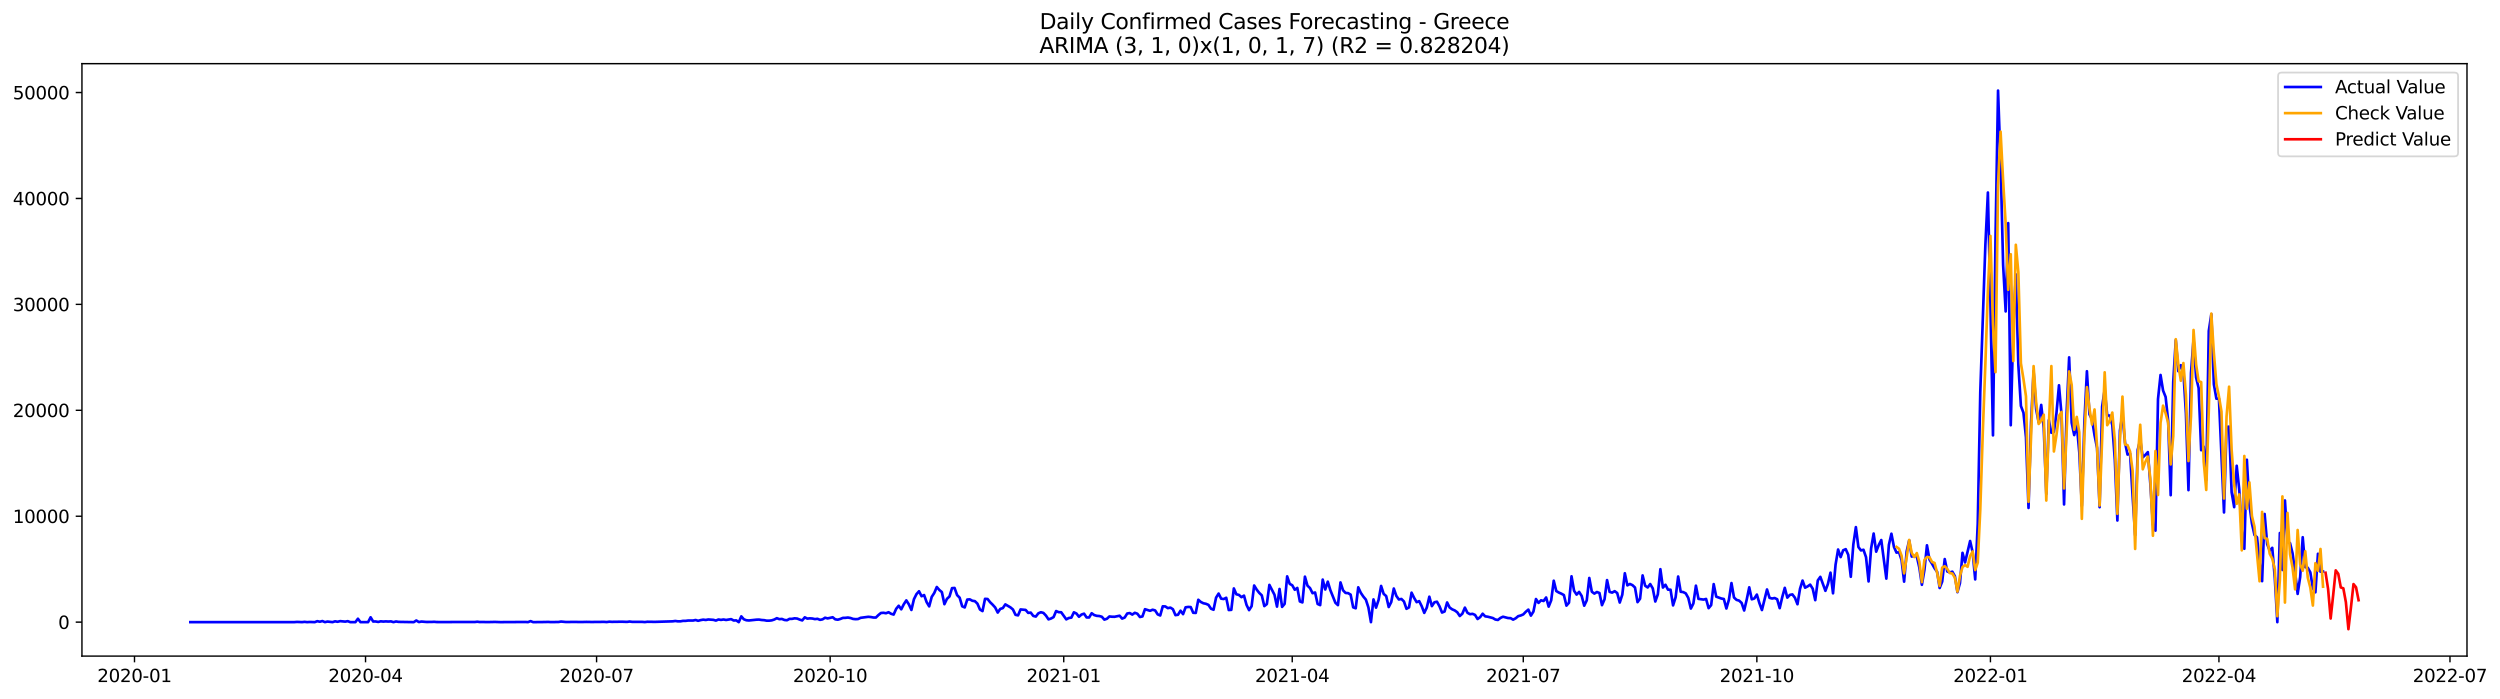 <?xml version="1.0" encoding="utf-8" standalone="no"?>
<!DOCTYPE svg PUBLIC "-//W3C//DTD SVG 1.1//EN"
  "http://www.w3.org/Graphics/SVG/1.1/DTD/svg11.dtd">
<svg xmlns:xlink="http://www.w3.org/1999/xlink" width="1403.752pt" height="392.274pt" viewBox="0 0 1403.752 392.274" xmlns="http://www.w3.org/2000/svg" version="1.1">
 <defs>
  <style type="text/css">*{stroke-linejoin: round; stroke-linecap: butt}</style>
 </defs>
 <g id="figure_1">
  <g id="patch_1">
   <path d="M 0 392.274 
L 1403.752 392.274 
L 1403.752 0 
L 0 0 
z
" style="fill: #ffffff"/>
  </g>
  <g id="axes_1">
   <g id="patch_2">
    <path d="M 46.013 368.396 
L 1385.213 368.396 
L 1385.213 35.755 
L 46.013 35.755 
z
" style="fill: #ffffff"/>
   </g>
   <g id="matplotlib.axis_1">
    <g id="xtick_1">
     <g id="line2d_1">
      <defs>
       <path id="m6b3494cfb2" d="M 0 0 
L 0 3.5 
" style="stroke: #000000; stroke-width: 0.8"/>
      </defs>
      <g>
       <use xlink:href="#m6b3494cfb2" x="75.522" y="368.396" style="stroke: #000000; stroke-width: 0.8"/>
      </g>
     </g>
     <g id="text_1">
      <!-- 2020-01 -->
      <g transform="translate(54.631 382.994)scale(0.1 -0.1)">
       <defs>
        <path id="DejaVuSans-32" d="M 1228 531 
L 3431 531 
L 3431 0 
L 469 0 
L 469 531 
Q 828 903 1448 1529 
Q 2069 2156 2228 2338 
Q 2531 2678 2651 2914 
Q 2772 3150 2772 3378 
Q 2772 3750 2511 3984 
Q 2250 4219 1831 4219 
Q 1534 4219 1204 4116 
Q 875 4013 500 3803 
L 500 4441 
Q 881 4594 1212 4672 
Q 1544 4750 1819 4750 
Q 2544 4750 2975 4387 
Q 3406 4025 3406 3419 
Q 3406 3131 3298 2873 
Q 3191 2616 2906 2266 
Q 2828 2175 2409 1742 
Q 1991 1309 1228 531 
z
" transform="scale(0.016)"/>
        <path id="DejaVuSans-30" d="M 2034 4250 
Q 1547 4250 1301 3770 
Q 1056 3291 1056 2328 
Q 1056 1369 1301 889 
Q 1547 409 2034 409 
Q 2525 409 2770 889 
Q 3016 1369 3016 2328 
Q 3016 3291 2770 3770 
Q 2525 4250 2034 4250 
z
M 2034 4750 
Q 2819 4750 3233 4129 
Q 3647 3509 3647 2328 
Q 3647 1150 3233 529 
Q 2819 -91 2034 -91 
Q 1250 -91 836 529 
Q 422 1150 422 2328 
Q 422 3509 836 4129 
Q 1250 4750 2034 4750 
z
" transform="scale(0.016)"/>
        <path id="DejaVuSans-2d" d="M 313 2009 
L 1997 2009 
L 1997 1497 
L 313 1497 
L 313 2009 
z
" transform="scale(0.016)"/>
        <path id="DejaVuSans-31" d="M 794 531 
L 1825 531 
L 1825 4091 
L 703 3866 
L 703 4441 
L 1819 4666 
L 2450 4666 
L 2450 531 
L 3481 531 
L 3481 0 
L 794 0 
L 794 531 
z
" transform="scale(0.016)"/>
       </defs>
       <use xlink:href="#DejaVuSans-32"/>
       <use xlink:href="#DejaVuSans-30" x="63.623"/>
       <use xlink:href="#DejaVuSans-32" x="127.246"/>
       <use xlink:href="#DejaVuSans-30" x="190.869"/>
       <use xlink:href="#DejaVuSans-2d" x="254.492"/>
       <use xlink:href="#DejaVuSans-30" x="290.576"/>
       <use xlink:href="#DejaVuSans-31" x="354.199"/>
      </g>
     </g>
    </g>
    <g id="xtick_2">
     <g id="line2d_2">
      <g>
       <use xlink:href="#m6b3494cfb2" x="205.251" y="368.396" style="stroke: #000000; stroke-width: 0.8"/>
      </g>
     </g>
     <g id="text_2">
      <!-- 2020-04 -->
      <g transform="translate(184.36 382.994)scale(0.1 -0.1)">
       <defs>
        <path id="DejaVuSans-34" d="M 2419 4116 
L 825 1625 
L 2419 1625 
L 2419 4116 
z
M 2253 4666 
L 3047 4666 
L 3047 1625 
L 3713 1625 
L 3713 1100 
L 3047 1100 
L 3047 0 
L 2419 0 
L 2419 1100 
L 313 1100 
L 313 1709 
L 2253 4666 
z
" transform="scale(0.016)"/>
       </defs>
       <use xlink:href="#DejaVuSans-32"/>
       <use xlink:href="#DejaVuSans-30" x="63.623"/>
       <use xlink:href="#DejaVuSans-32" x="127.246"/>
       <use xlink:href="#DejaVuSans-30" x="190.869"/>
       <use xlink:href="#DejaVuSans-2d" x="254.492"/>
       <use xlink:href="#DejaVuSans-30" x="290.576"/>
       <use xlink:href="#DejaVuSans-34" x="354.199"/>
      </g>
     </g>
    </g>
    <g id="xtick_3">
     <g id="line2d_3">
      <g>
       <use xlink:href="#m6b3494cfb2" x="334.98" y="368.396" style="stroke: #000000; stroke-width: 0.8"/>
      </g>
     </g>
     <g id="text_3">
      <!-- 2020-07 -->
      <g transform="translate(314.088 382.994)scale(0.1 -0.1)">
       <defs>
        <path id="DejaVuSans-37" d="M 525 4666 
L 3525 4666 
L 3525 4397 
L 1831 0 
L 1172 0 
L 2766 4134 
L 525 4134 
L 525 4666 
z
" transform="scale(0.016)"/>
       </defs>
       <use xlink:href="#DejaVuSans-32"/>
       <use xlink:href="#DejaVuSans-30" x="63.623"/>
       <use xlink:href="#DejaVuSans-32" x="127.246"/>
       <use xlink:href="#DejaVuSans-30" x="190.869"/>
       <use xlink:href="#DejaVuSans-2d" x="254.492"/>
       <use xlink:href="#DejaVuSans-30" x="290.576"/>
       <use xlink:href="#DejaVuSans-37" x="354.199"/>
      </g>
     </g>
    </g>
    <g id="xtick_4">
     <g id="line2d_4">
      <g>
       <use xlink:href="#m6b3494cfb2" x="466.134" y="368.396" style="stroke: #000000; stroke-width: 0.8"/>
      </g>
     </g>
     <g id="text_4">
      <!-- 2020-10 -->
      <g transform="translate(445.243 382.994)scale(0.1 -0.1)">
       <use xlink:href="#DejaVuSans-32"/>
       <use xlink:href="#DejaVuSans-30" x="63.623"/>
       <use xlink:href="#DejaVuSans-32" x="127.246"/>
       <use xlink:href="#DejaVuSans-30" x="190.869"/>
       <use xlink:href="#DejaVuSans-2d" x="254.492"/>
       <use xlink:href="#DejaVuSans-31" x="290.576"/>
       <use xlink:href="#DejaVuSans-30" x="354.199"/>
      </g>
     </g>
    </g>
    <g id="xtick_5">
     <g id="line2d_5">
      <g>
       <use xlink:href="#m6b3494cfb2" x="597.288" y="368.396" style="stroke: #000000; stroke-width: 0.8"/>
      </g>
     </g>
     <g id="text_5">
      <!-- 2021-01 -->
      <g transform="translate(576.397 382.994)scale(0.1 -0.1)">
       <use xlink:href="#DejaVuSans-32"/>
       <use xlink:href="#DejaVuSans-30" x="63.623"/>
       <use xlink:href="#DejaVuSans-32" x="127.246"/>
       <use xlink:href="#DejaVuSans-31" x="190.869"/>
       <use xlink:href="#DejaVuSans-2d" x="254.492"/>
       <use xlink:href="#DejaVuSans-30" x="290.576"/>
       <use xlink:href="#DejaVuSans-31" x="354.199"/>
      </g>
     </g>
    </g>
    <g id="xtick_6">
     <g id="line2d_6">
      <g>
       <use xlink:href="#m6b3494cfb2" x="725.592" y="368.396" style="stroke: #000000; stroke-width: 0.8"/>
      </g>
     </g>
     <g id="text_6">
      <!-- 2021-04 -->
      <g transform="translate(704.7 382.994)scale(0.1 -0.1)">
       <use xlink:href="#DejaVuSans-32"/>
       <use xlink:href="#DejaVuSans-30" x="63.623"/>
       <use xlink:href="#DejaVuSans-32" x="127.246"/>
       <use xlink:href="#DejaVuSans-31" x="190.869"/>
       <use xlink:href="#DejaVuSans-2d" x="254.492"/>
       <use xlink:href="#DejaVuSans-30" x="290.576"/>
       <use xlink:href="#DejaVuSans-34" x="354.199"/>
      </g>
     </g>
    </g>
    <g id="xtick_7">
     <g id="line2d_7">
      <g>
       <use xlink:href="#m6b3494cfb2" x="855.32" y="368.396" style="stroke: #000000; stroke-width: 0.8"/>
      </g>
     </g>
     <g id="text_7">
      <!-- 2021-07 -->
      <g transform="translate(834.429 382.994)scale(0.1 -0.1)">
       <use xlink:href="#DejaVuSans-32"/>
       <use xlink:href="#DejaVuSans-30" x="63.623"/>
       <use xlink:href="#DejaVuSans-32" x="127.246"/>
       <use xlink:href="#DejaVuSans-31" x="190.869"/>
       <use xlink:href="#DejaVuSans-2d" x="254.492"/>
       <use xlink:href="#DejaVuSans-30" x="290.576"/>
       <use xlink:href="#DejaVuSans-37" x="354.199"/>
      </g>
     </g>
    </g>
    <g id="xtick_8">
     <g id="line2d_8">
      <g>
       <use xlink:href="#m6b3494cfb2" x="986.475" y="368.396" style="stroke: #000000; stroke-width: 0.8"/>
      </g>
     </g>
     <g id="text_8">
      <!-- 2021-10 -->
      <g transform="translate(965.583 382.994)scale(0.1 -0.1)">
       <use xlink:href="#DejaVuSans-32"/>
       <use xlink:href="#DejaVuSans-30" x="63.623"/>
       <use xlink:href="#DejaVuSans-32" x="127.246"/>
       <use xlink:href="#DejaVuSans-31" x="190.869"/>
       <use xlink:href="#DejaVuSans-2d" x="254.492"/>
       <use xlink:href="#DejaVuSans-31" x="290.576"/>
       <use xlink:href="#DejaVuSans-30" x="354.199"/>
      </g>
     </g>
    </g>
    <g id="xtick_9">
     <g id="line2d_9">
      <g>
       <use xlink:href="#m6b3494cfb2" x="1117.629" y="368.396" style="stroke: #000000; stroke-width: 0.8"/>
      </g>
     </g>
     <g id="text_9">
      <!-- 2022-01 -->
      <g transform="translate(1096.738 382.994)scale(0.1 -0.1)">
       <use xlink:href="#DejaVuSans-32"/>
       <use xlink:href="#DejaVuSans-30" x="63.623"/>
       <use xlink:href="#DejaVuSans-32" x="127.246"/>
       <use xlink:href="#DejaVuSans-32" x="190.869"/>
       <use xlink:href="#DejaVuSans-2d" x="254.492"/>
       <use xlink:href="#DejaVuSans-30" x="290.576"/>
       <use xlink:href="#DejaVuSans-31" x="354.199"/>
      </g>
     </g>
    </g>
    <g id="xtick_10">
     <g id="line2d_10">
      <g>
       <use xlink:href="#m6b3494cfb2" x="1245.932" y="368.396" style="stroke: #000000; stroke-width: 0.8"/>
      </g>
     </g>
     <g id="text_10">
      <!-- 2022-04 -->
      <g transform="translate(1225.041 382.994)scale(0.1 -0.1)">
       <use xlink:href="#DejaVuSans-32"/>
       <use xlink:href="#DejaVuSans-30" x="63.623"/>
       <use xlink:href="#DejaVuSans-32" x="127.246"/>
       <use xlink:href="#DejaVuSans-32" x="190.869"/>
       <use xlink:href="#DejaVuSans-2d" x="254.492"/>
       <use xlink:href="#DejaVuSans-30" x="290.576"/>
       <use xlink:href="#DejaVuSans-34" x="354.199"/>
      </g>
     </g>
    </g>
    <g id="xtick_11">
     <g id="line2d_11">
      <g>
       <use xlink:href="#m6b3494cfb2" x="1375.661" y="368.396" style="stroke: #000000; stroke-width: 0.8"/>
      </g>
     </g>
     <g id="text_11">
      <!-- 2022-07 -->
      <g transform="translate(1354.77 382.994)scale(0.1 -0.1)">
       <use xlink:href="#DejaVuSans-32"/>
       <use xlink:href="#DejaVuSans-30" x="63.623"/>
       <use xlink:href="#DejaVuSans-32" x="127.246"/>
       <use xlink:href="#DejaVuSans-32" x="190.869"/>
       <use xlink:href="#DejaVuSans-2d" x="254.492"/>
       <use xlink:href="#DejaVuSans-30" x="290.576"/>
       <use xlink:href="#DejaVuSans-37" x="354.199"/>
      </g>
     </g>
    </g>
   </g>
   <g id="matplotlib.axis_2">
    <g id="ytick_1">
     <g id="line2d_12">
      <defs>
       <path id="mf1e42dab30" d="M 0 0 
L -3.5 0 
" style="stroke: #000000; stroke-width: 0.8"/>
      </defs>
      <g>
       <use xlink:href="#mf1e42dab30" x="46.013" y="349.331" style="stroke: #000000; stroke-width: 0.8"/>
      </g>
     </g>
     <g id="text_12">
      <!-- 0 -->
      <g transform="translate(32.65 353.13)scale(0.1 -0.1)">
       <use xlink:href="#DejaVuSans-30"/>
      </g>
     </g>
    </g>
    <g id="ytick_2">
     <g id="line2d_13">
      <g>
       <use xlink:href="#mf1e42dab30" x="46.013" y="289.856" style="stroke: #000000; stroke-width: 0.8"/>
      </g>
     </g>
     <g id="text_13">
      <!-- 10000 -->
      <g transform="translate(7.2 293.656)scale(0.1 -0.1)">
       <use xlink:href="#DejaVuSans-31"/>
       <use xlink:href="#DejaVuSans-30" x="63.623"/>
       <use xlink:href="#DejaVuSans-30" x="127.246"/>
       <use xlink:href="#DejaVuSans-30" x="190.869"/>
       <use xlink:href="#DejaVuSans-30" x="254.492"/>
      </g>
     </g>
    </g>
    <g id="ytick_3">
     <g id="line2d_14">
      <g>
       <use xlink:href="#mf1e42dab30" x="46.013" y="230.382" style="stroke: #000000; stroke-width: 0.8"/>
      </g>
     </g>
     <g id="text_14">
      <!-- 20000 -->
      <g transform="translate(7.2 234.181)scale(0.1 -0.1)">
       <use xlink:href="#DejaVuSans-32"/>
       <use xlink:href="#DejaVuSans-30" x="63.623"/>
       <use xlink:href="#DejaVuSans-30" x="127.246"/>
       <use xlink:href="#DejaVuSans-30" x="190.869"/>
       <use xlink:href="#DejaVuSans-30" x="254.492"/>
      </g>
     </g>
    </g>
    <g id="ytick_4">
     <g id="line2d_15">
      <g>
       <use xlink:href="#mf1e42dab30" x="46.013" y="170.907" style="stroke: #000000; stroke-width: 0.8"/>
      </g>
     </g>
     <g id="text_15">
      <!-- 30000 -->
      <g transform="translate(7.2 174.706)scale(0.1 -0.1)">
       <defs>
        <path id="DejaVuSans-33" d="M 2597 2516 
Q 3050 2419 3304 2112 
Q 3559 1806 3559 1356 
Q 3559 666 3084 287 
Q 2609 -91 1734 -91 
Q 1441 -91 1130 -33 
Q 819 25 488 141 
L 488 750 
Q 750 597 1062 519 
Q 1375 441 1716 441 
Q 2309 441 2620 675 
Q 2931 909 2931 1356 
Q 2931 1769 2642 2001 
Q 2353 2234 1838 2234 
L 1294 2234 
L 1294 2753 
L 1863 2753 
Q 2328 2753 2575 2939 
Q 2822 3125 2822 3475 
Q 2822 3834 2567 4026 
Q 2313 4219 1838 4219 
Q 1578 4219 1281 4162 
Q 984 4106 628 3988 
L 628 4550 
Q 988 4650 1302 4700 
Q 1616 4750 1894 4750 
Q 2613 4750 3031 4423 
Q 3450 4097 3450 3541 
Q 3450 3153 3228 2886 
Q 3006 2619 2597 2516 
z
" transform="scale(0.016)"/>
       </defs>
       <use xlink:href="#DejaVuSans-33"/>
       <use xlink:href="#DejaVuSans-30" x="63.623"/>
       <use xlink:href="#DejaVuSans-30" x="127.246"/>
       <use xlink:href="#DejaVuSans-30" x="190.869"/>
       <use xlink:href="#DejaVuSans-30" x="254.492"/>
      </g>
     </g>
    </g>
    <g id="ytick_5">
     <g id="line2d_16">
      <g>
       <use xlink:href="#mf1e42dab30" x="46.013" y="111.433" style="stroke: #000000; stroke-width: 0.8"/>
      </g>
     </g>
     <g id="text_16">
      <!-- 40000 -->
      <g transform="translate(7.2 115.232)scale(0.1 -0.1)">
       <use xlink:href="#DejaVuSans-34"/>
       <use xlink:href="#DejaVuSans-30" x="63.623"/>
       <use xlink:href="#DejaVuSans-30" x="127.246"/>
       <use xlink:href="#DejaVuSans-30" x="190.869"/>
       <use xlink:href="#DejaVuSans-30" x="254.492"/>
      </g>
     </g>
    </g>
    <g id="ytick_6">
     <g id="line2d_17">
      <g>
       <use xlink:href="#mf1e42dab30" x="46.013" y="51.958" style="stroke: #000000; stroke-width: 0.8"/>
      </g>
     </g>
     <g id="text_17">
      <!-- 50000 -->
      <g transform="translate(7.2 55.757)scale(0.1 -0.1)">
       <defs>
        <path id="DejaVuSans-35" d="M 691 4666 
L 3169 4666 
L 3169 4134 
L 1269 4134 
L 1269 2991 
Q 1406 3038 1543 3061 
Q 1681 3084 1819 3084 
Q 2600 3084 3056 2656 
Q 3513 2228 3513 1497 
Q 3513 744 3044 326 
Q 2575 -91 1722 -91 
Q 1428 -91 1123 -41 
Q 819 9 494 109 
L 494 744 
Q 775 591 1075 516 
Q 1375 441 1709 441 
Q 2250 441 2565 725 
Q 2881 1009 2881 1497 
Q 2881 1984 2565 2268 
Q 2250 2553 1709 2553 
Q 1456 2553 1204 2497 
Q 953 2441 691 2322 
L 691 4666 
z
" transform="scale(0.016)"/>
       </defs>
       <use xlink:href="#DejaVuSans-35"/>
       <use xlink:href="#DejaVuSans-30" x="63.623"/>
       <use xlink:href="#DejaVuSans-30" x="127.246"/>
       <use xlink:href="#DejaVuSans-30" x="190.869"/>
       <use xlink:href="#DejaVuSans-30" x="254.492"/>
      </g>
     </g>
    </g>
   </g>
   <g id="line2d_18">
    <path d="M 106.885 349.331 
L 165.334 349.319 
L 166.76 349.2 
L 169.611 349.325 
L 171.037 349.171 
L 172.462 349.331 
L 173.888 349.236 
L 176.739 349.331 
L 178.165 348.79 
L 179.59 349.105 
L 181.016 348.719 
L 182.442 349.331 
L 183.867 348.998 
L 186.718 349.331 
L 188.144 348.873 
L 189.569 349.123 
L 190.995 348.772 
L 193.846 349.046 
L 195.272 348.784 
L 196.697 349.331 
L 199.549 349.331 
L 200.974 347.422 
L 202.4 349.331 
L 206.677 349.331 
L 208.102 346.613 
L 209.528 348.974 
L 210.953 348.962 
L 212.379 349.212 
L 213.805 348.873 
L 215.23 349.022 
L 216.656 348.909 
L 218.081 349.01 
L 219.507 348.903 
L 220.932 349.331 
L 222.358 348.95 
L 223.784 349.182 
L 232.337 349.331 
L 233.763 348.403 
L 235.188 349.289 
L 236.614 349.004 
L 239.465 349.236 
L 242.316 349.23 
L 243.742 349.141 
L 245.168 349.272 
L 249.444 349.284 
L 253.721 349.272 
L 256.572 349.242 
L 266.551 349.272 
L 267.977 349.093 
L 269.403 349.278 
L 270.828 349.242 
L 273.679 349.307 
L 277.956 349.212 
L 280.807 349.319 
L 295.063 349.242 
L 296.489 349.331 
L 297.914 348.754 
L 299.34 349.331 
L 305.042 349.272 
L 307.894 349.212 
L 309.319 349.307 
L 313.596 349.248 
L 315.021 349.004 
L 317.873 349.272 
L 322.149 349.206 
L 326.426 349.266 
L 329.277 349.194 
L 332.129 349.248 
L 339.257 349.182 
L 340.682 349.284 
L 342.108 349.075 
L 343.533 349.171 
L 349.236 349.093 
L 352.087 349.194 
L 353.512 348.992 
L 354.938 349.171 
L 360.64 349.188 
L 362.066 349.301 
L 363.492 349.117 
L 367.768 349.182 
L 377.747 348.879 
L 379.173 348.677 
L 380.599 348.885 
L 382.024 348.885 
L 383.45 348.629 
L 384.875 348.629 
L 386.301 348.439 
L 389.152 348.433 
L 390.578 348.13 
L 392.003 348.582 
L 393.429 348.183 
L 394.855 347.933 
L 396.28 348.118 
L 397.706 347.838 
L 400.557 348.041 
L 401.983 348.457 
L 403.408 347.844 
L 404.834 348.07 
L 406.259 347.844 
L 407.685 348.118 
L 410.536 347.648 
L 411.962 348.409 
L 413.387 348.332 
L 414.813 349.331 
L 416.238 346.096 
L 417.664 347.731 
L 419.09 348.278 
L 420.515 348.397 
L 424.792 347.945 
L 426.218 347.898 
L 427.643 348.13 
L 429.069 348.225 
L 430.494 348.51 
L 431.92 348.504 
L 433.346 348.326 
L 434.771 347.856 
L 436.197 347.119 
L 437.622 347.654 
L 439.048 347.535 
L 440.473 348.118 
L 441.899 348.261 
L 443.325 347.487 
L 444.75 347.481 
L 446.176 347.196 
L 447.601 347.321 
L 449.027 347.904 
L 450.453 348.356 
L 451.878 346.637 
L 453.304 347.351 
L 454.729 347.202 
L 456.155 347.303 
L 457.581 347.63 
L 459.006 347.458 
L 460.432 348.046 
L 461.857 347.767 
L 463.283 346.857 
L 464.709 347.238 
L 467.56 346.595 
L 468.985 347.743 
L 470.411 347.969 
L 471.836 347.547 
L 473.262 346.958 
L 474.688 346.916 
L 476.113 346.75 
L 477.539 347.006 
L 478.964 347.511 
L 480.39 347.666 
L 481.816 347.583 
L 483.241 346.905 
L 487.518 346.34 
L 488.944 346.464 
L 490.369 346.726 
L 491.795 346.762 
L 493.22 345.364 
L 494.646 344.187 
L 496.072 344.085 
L 497.497 344.329 
L 498.923 343.77 
L 500.348 344.633 
L 501.774 345.085 
L 503.199 341.861 
L 504.625 340.13 
L 506.051 342.129 
L 507.476 339.304 
L 508.902 337.109 
L 510.327 339.351 
L 511.753 342.486 
L 513.179 336.449 
L 514.604 333.594 
L 516.03 331.994 
L 517.455 334.778 
L 518.881 334.135 
L 520.307 338.096 
L 521.732 340.475 
L 523.158 335.158 
L 524.583 332.97 
L 526.009 329.609 
L 527.435 331.263 
L 528.86 332.47 
L 530.286 339.25 
L 531.711 336.259 
L 533.137 334.926 
L 534.562 330.246 
L 535.988 330.139 
L 537.414 334.159 
L 538.839 335.598 
L 540.265 340.422 
L 541.69 341.082 
L 543.116 336.657 
L 544.542 336.538 
L 545.967 337.329 
L 547.393 337.549 
L 548.818 338.941 
L 550.244 342.236 
L 551.67 343.122 
L 553.095 336.253 
L 554.521 336.336 
L 555.946 338.138 
L 557.372 339.53 
L 558.798 341.106 
L 560.223 343.961 
L 561.649 341.897 
L 563.074 341.457 
L 564.5 339.369 
L 567.351 341.034 
L 568.777 342.23 
L 570.202 345.215 
L 571.628 345.531 
L 573.053 342.2 
L 575.905 342.474 
L 577.33 344.133 
L 578.756 343.972 
L 580.181 345.84 
L 581.607 346.209 
L 583.033 344.377 
L 584.458 343.77 
L 585.884 344.157 
L 587.309 345.662 
L 588.735 347.773 
L 590.161 347.297 
L 591.586 346.506 
L 593.012 343.116 
L 594.437 343.729 
L 595.863 343.788 
L 598.714 347.773 
L 600.14 347.012 
L 601.565 346.792 
L 602.991 343.818 
L 604.416 344.49 
L 605.842 346.298 
L 607.268 345.067 
L 608.693 344.579 
L 610.119 346.684 
L 611.544 346.708 
L 612.97 344.329 
L 614.396 345.358 
L 615.821 345.792 
L 617.247 345.899 
L 618.672 346.298 
L 620.098 347.922 
L 621.524 347.44 
L 622.949 346.137 
L 624.375 346.292 
L 625.8 346.322 
L 628.651 345.733 
L 630.077 347.345 
L 631.503 346.762 
L 632.928 344.49 
L 634.354 344.234 
L 635.779 345.091 
L 637.205 344.085 
L 638.631 344.603 
L 640.056 346.453 
L 641.482 346.131 
L 642.907 342.069 
L 645.759 342.973 
L 647.184 342.361 
L 648.61 342.753 
L 650.035 344.972 
L 651.461 345.59 
L 652.887 340.457 
L 654.312 340.517 
L 655.738 341.463 
L 657.163 341.171 
L 658.589 342.063 
L 660.014 345.394 
L 661.44 345.192 
L 662.866 342.902 
L 664.291 344.847 
L 665.717 341.005 
L 667.142 340.796 
L 668.568 340.862 
L 669.994 344.074 
L 671.419 344.157 
L 672.845 336.776 
L 674.27 338.013 
L 675.696 338.727 
L 677.122 339.03 
L 678.547 339.637 
L 679.973 341.784 
L 681.398 342.373 
L 682.824 335.581 
L 684.25 333.291 
L 685.675 336.146 
L 687.101 336.36 
L 688.526 335.646 
L 689.952 342.539 
L 691.377 342.426 
L 692.803 330.412 
L 694.229 333.695 
L 695.654 334.046 
L 697.08 335.313 
L 698.505 334.445 
L 699.931 339.661 
L 701.357 342.587 
L 702.782 340.362 
L 704.208 328.765 
L 705.633 331.072 
L 707.059 332.904 
L 708.485 334.272 
L 709.91 340.327 
L 711.336 339.191 
L 712.761 328.414 
L 715.612 333.945 
L 717.038 340.612 
L 718.464 330.704 
L 719.889 340.761 
L 721.315 339.078 
L 722.74 323.626 
L 724.166 327.849 
L 725.592 328.616 
L 727.017 331.144 
L 728.443 330.127 
L 729.868 337.704 
L 731.294 338.251 
L 732.72 323.799 
L 734.145 328.842 
L 735.571 330.21 
L 736.996 333.071 
L 738.422 332.684 
L 739.848 339.119 
L 741.273 339.779 
L 742.699 325.44 
L 744.124 331.007 
L 745.55 326.6 
L 746.975 331.328 
L 749.827 338.453 
L 751.252 339.779 
L 752.678 327.028 
L 754.103 331.429 
L 755.529 332.94 
L 756.955 333.041 
L 758.38 333.891 
L 759.806 341.011 
L 761.231 341.558 
L 762.657 329.782 
L 764.083 332.857 
L 765.508 334.968 
L 766.934 336.693 
L 768.359 341.07 
L 769.785 349.331 
L 771.211 336.568 
L 772.636 341.195 
L 774.062 336.895 
L 775.487 329.003 
L 776.913 333.445 
L 778.338 334.694 
L 779.764 340.844 
L 781.19 338.031 
L 782.615 330.466 
L 784.041 334.593 
L 785.466 336.609 
L 786.892 336.318 
L 788.318 337.734 
L 789.743 341.843 
L 791.169 341.034 
L 792.594 332.791 
L 794.02 335.7 
L 795.446 338.114 
L 796.871 337.543 
L 798.297 340.392 
L 799.722 344.127 
L 801.148 341.141 
L 802.574 335.045 
L 803.999 340.344 
L 805.425 338.174 
L 806.85 337.864 
L 808.276 340.428 
L 809.701 343.943 
L 811.127 343.354 
L 812.553 338.287 
L 813.978 341.13 
L 815.404 342.141 
L 816.829 342.753 
L 818.255 343.788 
L 819.681 345.888 
L 821.106 344.585 
L 822.532 341.195 
L 823.957 344.062 
L 825.383 344.871 
L 826.809 344.668 
L 828.234 345.275 
L 829.66 347.565 
L 831.085 346.548 
L 832.511 344.609 
L 833.937 346.084 
L 835.362 346.286 
L 838.213 347.018 
L 839.639 347.862 
L 841.064 348.106 
L 842.49 346.982 
L 843.916 346.286 
L 846.767 347.035 
L 848.192 347.101 
L 849.618 347.933 
L 851.044 347.184 
L 852.469 345.983 
L 853.895 345.602 
L 855.32 344.995 
L 856.746 343.503 
L 858.172 342.301 
L 859.597 345.662 
L 861.023 343.39 
L 862.448 336.36 
L 863.874 338.531 
L 865.3 337.073 
L 866.725 337.454 
L 868.151 335.491 
L 869.576 340.624 
L 871.002 337.061 
L 872.427 326.071 
L 873.853 331.875 
L 875.279 332.714 
L 876.704 333.344 
L 878.13 334.141 
L 879.555 340.065 
L 880.981 338.423 
L 882.407 323.596 
L 883.832 331.679 
L 885.258 333.862 
L 886.683 332.369 
L 888.109 334.629 
L 889.535 340.095 
L 890.96 337.103 
L 892.386 324.53 
L 893.811 332.262 
L 895.237 333.309 
L 896.663 332.422 
L 898.088 332.964 
L 899.514 339.797 
L 900.939 336.52 
L 902.365 325.726 
L 903.79 332.351 
L 905.216 332.756 
L 906.642 331.941 
L 908.067 332.999 
L 909.493 338.328 
L 910.918 333.909 
L 912.344 321.89 
L 913.77 328.682 
L 915.195 327.902 
L 916.621 328.557 
L 918.046 329.883 
L 919.472 338.102 
L 920.898 336.175 
L 922.323 323.091 
L 923.749 328.89 
L 925.174 329.865 
L 926.6 327.944 
L 928.026 330.394 
L 929.451 337.751 
L 930.877 333.713 
L 932.302 319.594 
L 933.728 329.913 
L 935.153 328.348 
L 936.579 331.09 
L 938.005 331.12 
L 939.43 339.928 
L 940.856 335.396 
L 942.281 323.721 
L 943.707 332.274 
L 945.133 332.464 
L 946.558 333.184 
L 947.984 335.747 
L 949.409 341.695 
L 950.835 338.834 
L 952.261 328.86 
L 953.686 336.259 
L 956.537 336.669 
L 957.963 336.306 
L 959.389 341.486 
L 960.814 339.768 
L 962.24 327.98 
L 963.665 335.022 
L 966.516 336.062 
L 967.942 336.342 
L 969.368 341.683 
L 970.793 336.699 
L 972.219 327.397 
L 973.644 335.503 
L 975.07 336.835 
L 976.496 337.24 
L 977.921 338.542 
L 979.347 342.789 
L 980.772 336.711 
L 982.198 329.782 
L 983.624 336.502 
L 985.049 336.056 
L 986.475 333.862 
L 987.9 338.638 
L 989.326 342.539 
L 992.177 330.989 
L 993.603 335.688 
L 995.028 336.074 
L 996.454 335.789 
L 997.879 336.473 
L 999.305 341.48 
L 1000.731 335.307 
L 1002.156 330.079 
L 1003.582 335.581 
L 1005.007 334.034 
L 1006.433 333.761 
L 1007.859 335.646 
L 1009.284 339.286 
L 1010.71 330.614 
L 1012.135 325.981 
L 1013.561 329.99 
L 1014.987 329.252 
L 1016.412 328.271 
L 1017.838 330.567 
L 1019.263 336.99 
L 1020.689 325.916 
L 1022.115 323.9 
L 1024.966 331.744 
L 1026.391 327.855 
L 1027.817 321.556 
L 1029.242 333.142 
L 1030.668 317.066 
L 1032.094 308.555 
L 1033.519 312.808 
L 1034.945 308.984 
L 1036.37 308.359 
L 1037.796 311.529 
L 1039.222 323.858 
L 1040.647 305.706 
L 1042.073 295.988 
L 1043.498 307.17 
L 1044.924 309.061 
L 1046.35 308.698 
L 1047.775 312.861 
L 1049.201 326.481 
L 1050.626 307.996 
L 1052.052 299.587 
L 1053.478 309.763 
L 1054.903 306.057 
L 1056.329 303.232 
L 1059.18 324.899 
L 1060.605 305.992 
L 1062.031 299.682 
L 1063.457 307.068 
L 1064.882 310.31 
L 1066.308 310.066 
L 1067.733 314.485 
L 1069.159 326.594 
L 1070.585 309.62 
L 1072.01 303.417 
L 1073.436 312.504 
L 1074.861 312.124 
L 1076.287 312.451 
L 1077.713 318.743 
L 1079.138 328.36 
L 1080.564 320.028 
L 1081.989 306.188 
L 1083.415 314.247 
L 1084.841 316.543 
L 1086.266 319.076 
L 1087.692 321.075 
L 1089.117 330.151 
L 1090.543 326.558 
L 1091.968 313.926 
L 1093.394 320.867 
L 1094.82 321.402 
L 1096.245 321.015 
L 1097.671 323.537 
L 1099.096 332.494 
L 1100.522 327.391 
L 1101.948 310.423 
L 1103.373 315.817 
L 1106.224 303.774 
L 1107.65 310.137 
L 1109.076 325.327 
L 1110.501 294.115 
L 1111.927 220.081 
L 1114.778 137.72 
L 1116.204 108.102 
L 1117.629 170.854 
L 1119.055 244.459 
L 1120.48 133.759 
L 1121.906 50.876 
L 1123.331 91.294 
L 1124.757 148.836 
L 1126.183 174.868 
L 1127.608 125.29 
L 1129.034 238.756 
L 1130.459 184.194 
L 1131.885 154.058 
L 1133.311 205.135 
L 1134.736 227.949 
L 1136.162 231.738 
L 1137.587 245.566 
L 1139.013 285.2 
L 1140.439 237.317 
L 1141.864 208.43 
L 1143.29 229.787 
L 1144.715 237.12 
L 1146.141 227.366 
L 1147.567 240.296 
L 1148.992 277.319 
L 1150.418 235.895 
L 1151.843 242.996 
L 1153.269 242.515 
L 1154.694 232.095 
L 1156.12 216.34 
L 1157.546 232.856 
L 1158.971 283.243 
L 1160.397 231.982 
L 1161.822 200.668 
L 1163.248 237.37 
L 1164.674 244.287 
L 1166.099 238.47 
L 1167.525 254.035 
L 1168.95 284.028 
L 1170.376 237.239 
L 1171.802 208.454 
L 1173.227 232.666 
L 1174.653 235.413 
L 1176.078 244.388 
L 1177.504 251.543 
L 1178.93 284.783 
L 1180.355 228.241 
L 1181.781 218.737 
L 1183.206 233.302 
L 1184.632 233.35 
L 1186.057 238.685 
L 1187.483 258.305 
L 1188.909 292.259 
L 1190.334 241.753 
L 1191.76 232.755 
L 1193.185 248.45 
L 1194.611 255.248 
L 1196.037 254.719 
L 1197.462 278.657 
L 1198.888 300.479 
L 1200.313 252.608 
L 1201.739 246.987 
L 1203.165 256.806 
L 1204.59 255.462 
L 1206.016 253.874 
L 1207.441 272.032 
L 1208.867 294.537 
L 1210.293 297.951 
L 1211.718 224.095 
L 1213.144 210.547 
L 1214.569 219.302 
L 1215.995 222.888 
L 1217.42 236.317 
L 1218.846 278.045 
L 1220.272 214.431 
L 1221.697 191.01 
L 1223.123 208.412 
L 1224.548 205.069 
L 1225.974 208.846 
L 1227.4 232.136 
L 1228.825 275.214 
L 1230.251 209.399 
L 1231.676 190.48 
L 1233.102 211.933 
L 1234.528 217.851 
L 1235.953 252.78 
L 1237.379 250.853 
L 1238.804 269.463 
L 1240.23 185.841 
L 1241.656 176.426 
L 1243.081 215.805 
L 1244.507 223.863 
L 1245.932 223.828 
L 1248.783 287.733 
L 1250.209 239.755 
L 1251.635 239.565 
L 1253.06 276.385 
L 1254.486 284.754 
L 1255.911 261.529 
L 1257.337 274.881 
L 1258.763 297.975 
L 1260.188 308.139 
L 1261.614 258.151 
L 1263.039 283.546 
L 1264.465 293.972 
L 1265.891 300.425 
L 1267.316 301.65 
L 1268.742 315.591 
L 1270.167 326.326 
L 1271.593 288.602 
L 1273.019 305.528 
L 1274.444 309.156 
L 1275.87 307.616 
L 1277.295 324.5 
L 1278.721 349.331 
L 1280.146 299.295 
L 1281.572 320.04 
L 1282.998 281.013 
L 1284.423 304.249 
L 1285.849 304.945 
L 1287.274 310.69 
L 1288.7 321.372 
L 1290.126 333.481 
L 1291.551 323.983 
L 1292.977 301.662 
L 1294.402 318.458 
L 1295.828 318.821 
L 1297.254 321.39 
L 1298.679 330.329 
L 1300.105 332.565 
L 1301.53 310.952 
L 1302.956 321.015 
L 1304.382 320.89 
L 1304.382 320.89 
" clip-path="url(#p9d7c78a050)" style="fill: none; stroke: #0000ff; stroke-width: 1.5; stroke-linecap: square"/>
   </g>
   <g id="line2d_19">
    <path d="M 1064.882 307.103 
L 1066.308 308.146 
L 1067.733 312.035 
L 1069.159 321.946 
L 1070.585 313.039 
L 1072.01 303.165 
L 1073.436 310.425 
L 1074.861 312.777 
L 1076.287 310.565 
L 1077.713 315.427 
L 1079.138 326.832 
L 1080.564 314.361 
L 1081.989 312.78 
L 1083.415 312.921 
L 1084.841 315.543 
L 1086.266 316.117 
L 1087.692 321.663 
L 1089.117 328.976 
L 1090.543 318.721 
L 1091.968 317.953 
L 1093.394 319.451 
L 1094.82 321.761 
L 1096.245 322.041 
L 1097.671 324.383 
L 1099.096 332.199 
L 1100.522 323.346 
L 1101.948 318.411 
L 1103.373 317.26 
L 1104.799 318.259 
L 1106.224 312.227 
L 1107.65 309.628 
L 1109.076 320.08 
L 1110.501 315.949 
L 1111.927 286.137 
L 1113.352 242.227 
L 1114.778 204.549 
L 1116.204 163.283 
L 1117.629 132.478 
L 1119.055 182.049 
L 1120.48 208.956 
L 1121.906 103.816 
L 1123.331 73.926 
L 1124.757 101.398 
L 1126.183 125.651 
L 1127.608 162.714 
L 1129.034 142.765 
L 1130.459 202.741 
L 1131.885 137.457 
L 1133.311 152.971 
L 1134.736 203.979 
L 1136.162 212.719 
L 1137.587 222.518 
L 1139.013 281.757 
L 1140.439 245.361 
L 1141.864 205.585 
L 1143.29 225.8 
L 1144.715 238.033 
L 1146.141 236.186 
L 1147.567 232.853 
L 1148.992 281.048 
L 1150.418 239.219 
L 1151.843 205.558 
L 1153.269 253.495 
L 1154.694 244.361 
L 1156.12 233.483 
L 1157.546 231.323 
L 1158.971 274.233 
L 1160.397 243.108 
L 1161.822 208.566 
L 1163.248 216.106 
L 1164.674 241.282 
L 1166.099 234.099 
L 1167.525 242.754 
L 1168.95 291.324 
L 1170.376 245.211 
L 1171.802 217.39 
L 1173.227 229.223 
L 1174.653 238.342 
L 1176.078 229.914 
L 1177.504 250.752 
L 1178.93 283.862 
L 1181.781 209.06 
L 1183.206 238.742 
L 1184.632 236.368 
L 1186.057 231.66 
L 1187.483 247.245 
L 1188.909 288.502 
L 1190.334 247.431 
L 1191.76 222.698 
L 1193.185 249.557 
L 1194.611 249.961 
L 1196.037 253.519 
L 1197.462 264.35 
L 1198.888 308.221 
L 1200.313 257.441 
L 1201.739 238.511 
L 1203.165 263.507 
L 1204.59 259.446 
L 1206.016 256.397 
L 1207.441 269.037 
L 1208.867 300.819 
L 1210.293 253.271 
L 1211.718 277.922 
L 1213.144 237.445 
L 1214.569 227.775 
L 1215.995 232.094 
L 1217.42 237.412 
L 1218.846 260.778 
L 1220.272 244.963 
L 1221.697 190.468 
L 1223.123 204.606 
L 1224.548 213.798 
L 1225.974 203.858 
L 1227.4 221.842 
L 1228.825 258.882 
L 1230.251 233.662 
L 1231.676 185.29 
L 1233.102 204.589 
L 1234.528 214.068 
L 1235.953 214.54 
L 1237.379 259.171 
L 1238.804 275.094 
L 1240.23 230.713 
L 1241.656 176.09 
L 1243.081 198.034 
L 1244.507 215.658 
L 1245.932 222.616 
L 1247.358 231.079 
L 1248.783 279.9 
L 1250.209 233.89 
L 1251.635 217.128 
L 1253.06 252.548 
L 1254.486 272.003 
L 1255.911 282.894 
L 1257.337 277.629 
L 1258.763 309.024 
L 1260.188 256.037 
L 1261.614 285.666 
L 1263.039 270.866 
L 1264.465 289.773 
L 1265.891 295.758 
L 1268.742 326.396 
L 1270.167 287.428 
L 1271.593 302.18 
L 1273.019 302.512 
L 1274.444 310.939 
L 1275.87 313.645 
L 1277.295 319.588 
L 1278.721 345.997 
L 1280.146 325.577 
L 1281.572 278.741 
L 1282.998 338.34 
L 1284.423 288.015 
L 1285.849 311.164 
L 1287.274 318.735 
L 1288.7 330.908 
L 1290.126 297.603 
L 1291.551 316.903 
L 1292.977 320.463 
L 1294.402 309.544 
L 1295.828 324.378 
L 1297.254 329.973 
L 1298.679 340.009 
L 1300.105 316.23 
L 1301.53 320.477 
L 1302.956 308.251 
L 1304.382 329.418 
L 1304.382 329.418 
" clip-path="url(#p9d7c78a050)" style="fill: none; stroke: #ffa500; stroke-width: 1.5; stroke-linecap: square"/>
   </g>
   <g id="line2d_20">
    <path d="M 1305.807 321.608 
L 1307.233 330.774 
L 1308.658 347.292 
L 1310.084 334.133 
L 1311.509 320.267 
L 1312.935 322.198 
L 1314.361 329.848 
L 1315.786 330.352 
L 1317.212 338.127 
L 1318.637 353.276 
L 1320.063 341.047 
L 1321.489 327.969 
L 1322.914 329.763 
L 1324.34 337.01 
" clip-path="url(#p9d7c78a050)" style="fill: none; stroke: #ff0000; stroke-width: 1.5; stroke-linecap: square"/>
   </g>
   <g id="patch_3">
    <path d="M 46.013 368.396 
L 46.013 35.755 
" style="fill: none; stroke: #000000; stroke-width: 0.8; stroke-linejoin: miter; stroke-linecap: square"/>
   </g>
   <g id="patch_4">
    <path d="M 1385.213 368.396 
L 1385.213 35.755 
" style="fill: none; stroke: #000000; stroke-width: 0.8; stroke-linejoin: miter; stroke-linecap: square"/>
   </g>
   <g id="patch_5">
    <path d="M 46.013 368.396 
L 1385.213 368.396 
" style="fill: none; stroke: #000000; stroke-width: 0.8; stroke-linejoin: miter; stroke-linecap: square"/>
   </g>
   <g id="patch_6">
    <path d="M 46.013 35.755 
L 1385.213 35.755 
" style="fill: none; stroke: #000000; stroke-width: 0.8; stroke-linejoin: miter; stroke-linecap: square"/>
   </g>
   <g id="text_18">
    <!-- Daily Confirmed Cases Forecasting - Greece -->
    <g transform="translate(583.757 16.318)scale(0.12 -0.12)">
     <defs>
      <path id="DejaVuSans-44" d="M 1259 4147 
L 1259 519 
L 2022 519 
Q 2988 519 3436 956 
Q 3884 1394 3884 2338 
Q 3884 3275 3436 3711 
Q 2988 4147 2022 4147 
L 1259 4147 
z
M 628 4666 
L 1925 4666 
Q 3281 4666 3915 4102 
Q 4550 3538 4550 2338 
Q 4550 1131 3912 565 
Q 3275 0 1925 0 
L 628 0 
L 628 4666 
z
" transform="scale(0.016)"/>
      <path id="DejaVuSans-61" d="M 2194 1759 
Q 1497 1759 1228 1600 
Q 959 1441 959 1056 
Q 959 750 1161 570 
Q 1363 391 1709 391 
Q 2188 391 2477 730 
Q 2766 1069 2766 1631 
L 2766 1759 
L 2194 1759 
z
M 3341 1997 
L 3341 0 
L 2766 0 
L 2766 531 
Q 2569 213 2275 61 
Q 1981 -91 1556 -91 
Q 1019 -91 701 211 
Q 384 513 384 1019 
Q 384 1609 779 1909 
Q 1175 2209 1959 2209 
L 2766 2209 
L 2766 2266 
Q 2766 2663 2505 2880 
Q 2244 3097 1772 3097 
Q 1472 3097 1187 3025 
Q 903 2953 641 2809 
L 641 3341 
Q 956 3463 1253 3523 
Q 1550 3584 1831 3584 
Q 2591 3584 2966 3190 
Q 3341 2797 3341 1997 
z
" transform="scale(0.016)"/>
      <path id="DejaVuSans-69" d="M 603 3500 
L 1178 3500 
L 1178 0 
L 603 0 
L 603 3500 
z
M 603 4863 
L 1178 4863 
L 1178 4134 
L 603 4134 
L 603 4863 
z
" transform="scale(0.016)"/>
      <path id="DejaVuSans-6c" d="M 603 4863 
L 1178 4863 
L 1178 0 
L 603 0 
L 603 4863 
z
" transform="scale(0.016)"/>
      <path id="DejaVuSans-79" d="M 2059 -325 
Q 1816 -950 1584 -1140 
Q 1353 -1331 966 -1331 
L 506 -1331 
L 506 -850 
L 844 -850 
Q 1081 -850 1212 -737 
Q 1344 -625 1503 -206 
L 1606 56 
L 191 3500 
L 800 3500 
L 1894 763 
L 2988 3500 
L 3597 3500 
L 2059 -325 
z
" transform="scale(0.016)"/>
      <path id="DejaVuSans-20" transform="scale(0.016)"/>
      <path id="DejaVuSans-43" d="M 4122 4306 
L 4122 3641 
Q 3803 3938 3442 4084 
Q 3081 4231 2675 4231 
Q 1875 4231 1450 3742 
Q 1025 3253 1025 2328 
Q 1025 1406 1450 917 
Q 1875 428 2675 428 
Q 3081 428 3442 575 
Q 3803 722 4122 1019 
L 4122 359 
Q 3791 134 3420 21 
Q 3050 -91 2638 -91 
Q 1578 -91 968 557 
Q 359 1206 359 2328 
Q 359 3453 968 4101 
Q 1578 4750 2638 4750 
Q 3056 4750 3426 4639 
Q 3797 4528 4122 4306 
z
" transform="scale(0.016)"/>
      <path id="DejaVuSans-6f" d="M 1959 3097 
Q 1497 3097 1228 2736 
Q 959 2375 959 1747 
Q 959 1119 1226 758 
Q 1494 397 1959 397 
Q 2419 397 2687 759 
Q 2956 1122 2956 1747 
Q 2956 2369 2687 2733 
Q 2419 3097 1959 3097 
z
M 1959 3584 
Q 2709 3584 3137 3096 
Q 3566 2609 3566 1747 
Q 3566 888 3137 398 
Q 2709 -91 1959 -91 
Q 1206 -91 779 398 
Q 353 888 353 1747 
Q 353 2609 779 3096 
Q 1206 3584 1959 3584 
z
" transform="scale(0.016)"/>
      <path id="DejaVuSans-6e" d="M 3513 2113 
L 3513 0 
L 2938 0 
L 2938 2094 
Q 2938 2591 2744 2837 
Q 2550 3084 2163 3084 
Q 1697 3084 1428 2787 
Q 1159 2491 1159 1978 
L 1159 0 
L 581 0 
L 581 3500 
L 1159 3500 
L 1159 2956 
Q 1366 3272 1645 3428 
Q 1925 3584 2291 3584 
Q 2894 3584 3203 3211 
Q 3513 2838 3513 2113 
z
" transform="scale(0.016)"/>
      <path id="DejaVuSans-66" d="M 2375 4863 
L 2375 4384 
L 1825 4384 
Q 1516 4384 1395 4259 
Q 1275 4134 1275 3809 
L 1275 3500 
L 2222 3500 
L 2222 3053 
L 1275 3053 
L 1275 0 
L 697 0 
L 697 3053 
L 147 3053 
L 147 3500 
L 697 3500 
L 697 3744 
Q 697 4328 969 4595 
Q 1241 4863 1831 4863 
L 2375 4863 
z
" transform="scale(0.016)"/>
      <path id="DejaVuSans-72" d="M 2631 2963 
Q 2534 3019 2420 3045 
Q 2306 3072 2169 3072 
Q 1681 3072 1420 2755 
Q 1159 2438 1159 1844 
L 1159 0 
L 581 0 
L 581 3500 
L 1159 3500 
L 1159 2956 
Q 1341 3275 1631 3429 
Q 1922 3584 2338 3584 
Q 2397 3584 2469 3576 
Q 2541 3569 2628 3553 
L 2631 2963 
z
" transform="scale(0.016)"/>
      <path id="DejaVuSans-6d" d="M 3328 2828 
Q 3544 3216 3844 3400 
Q 4144 3584 4550 3584 
Q 5097 3584 5394 3201 
Q 5691 2819 5691 2113 
L 5691 0 
L 5113 0 
L 5113 2094 
Q 5113 2597 4934 2840 
Q 4756 3084 4391 3084 
Q 3944 3084 3684 2787 
Q 3425 2491 3425 1978 
L 3425 0 
L 2847 0 
L 2847 2094 
Q 2847 2600 2669 2842 
Q 2491 3084 2119 3084 
Q 1678 3084 1418 2786 
Q 1159 2488 1159 1978 
L 1159 0 
L 581 0 
L 581 3500 
L 1159 3500 
L 1159 2956 
Q 1356 3278 1631 3431 
Q 1906 3584 2284 3584 
Q 2666 3584 2933 3390 
Q 3200 3197 3328 2828 
z
" transform="scale(0.016)"/>
      <path id="DejaVuSans-65" d="M 3597 1894 
L 3597 1613 
L 953 1613 
Q 991 1019 1311 708 
Q 1631 397 2203 397 
Q 2534 397 2845 478 
Q 3156 559 3463 722 
L 3463 178 
Q 3153 47 2828 -22 
Q 2503 -91 2169 -91 
Q 1331 -91 842 396 
Q 353 884 353 1716 
Q 353 2575 817 3079 
Q 1281 3584 2069 3584 
Q 2775 3584 3186 3129 
Q 3597 2675 3597 1894 
z
M 3022 2063 
Q 3016 2534 2758 2815 
Q 2500 3097 2075 3097 
Q 1594 3097 1305 2825 
Q 1016 2553 972 2059 
L 3022 2063 
z
" transform="scale(0.016)"/>
      <path id="DejaVuSans-64" d="M 2906 2969 
L 2906 4863 
L 3481 4863 
L 3481 0 
L 2906 0 
L 2906 525 
Q 2725 213 2448 61 
Q 2172 -91 1784 -91 
Q 1150 -91 751 415 
Q 353 922 353 1747 
Q 353 2572 751 3078 
Q 1150 3584 1784 3584 
Q 2172 3584 2448 3432 
Q 2725 3281 2906 2969 
z
M 947 1747 
Q 947 1113 1208 752 
Q 1469 391 1925 391 
Q 2381 391 2643 752 
Q 2906 1113 2906 1747 
Q 2906 2381 2643 2742 
Q 2381 3103 1925 3103 
Q 1469 3103 1208 2742 
Q 947 2381 947 1747 
z
" transform="scale(0.016)"/>
      <path id="DejaVuSans-73" d="M 2834 3397 
L 2834 2853 
Q 2591 2978 2328 3040 
Q 2066 3103 1784 3103 
Q 1356 3103 1142 2972 
Q 928 2841 928 2578 
Q 928 2378 1081 2264 
Q 1234 2150 1697 2047 
L 1894 2003 
Q 2506 1872 2764 1633 
Q 3022 1394 3022 966 
Q 3022 478 2636 193 
Q 2250 -91 1575 -91 
Q 1294 -91 989 -36 
Q 684 19 347 128 
L 347 722 
Q 666 556 975 473 
Q 1284 391 1588 391 
Q 1994 391 2212 530 
Q 2431 669 2431 922 
Q 2431 1156 2273 1281 
Q 2116 1406 1581 1522 
L 1381 1569 
Q 847 1681 609 1914 
Q 372 2147 372 2553 
Q 372 3047 722 3315 
Q 1072 3584 1716 3584 
Q 2034 3584 2315 3537 
Q 2597 3491 2834 3397 
z
" transform="scale(0.016)"/>
      <path id="DejaVuSans-46" d="M 628 4666 
L 3309 4666 
L 3309 4134 
L 1259 4134 
L 1259 2759 
L 3109 2759 
L 3109 2228 
L 1259 2228 
L 1259 0 
L 628 0 
L 628 4666 
z
" transform="scale(0.016)"/>
      <path id="DejaVuSans-63" d="M 3122 3366 
L 3122 2828 
Q 2878 2963 2633 3030 
Q 2388 3097 2138 3097 
Q 1578 3097 1268 2742 
Q 959 2388 959 1747 
Q 959 1106 1268 751 
Q 1578 397 2138 397 
Q 2388 397 2633 464 
Q 2878 531 3122 666 
L 3122 134 
Q 2881 22 2623 -34 
Q 2366 -91 2075 -91 
Q 1284 -91 818 406 
Q 353 903 353 1747 
Q 353 2603 823 3093 
Q 1294 3584 2113 3584 
Q 2378 3584 2631 3529 
Q 2884 3475 3122 3366 
z
" transform="scale(0.016)"/>
      <path id="DejaVuSans-74" d="M 1172 4494 
L 1172 3500 
L 2356 3500 
L 2356 3053 
L 1172 3053 
L 1172 1153 
Q 1172 725 1289 603 
Q 1406 481 1766 481 
L 2356 481 
L 2356 0 
L 1766 0 
Q 1100 0 847 248 
Q 594 497 594 1153 
L 594 3053 
L 172 3053 
L 172 3500 
L 594 3500 
L 594 4494 
L 1172 4494 
z
" transform="scale(0.016)"/>
      <path id="DejaVuSans-67" d="M 2906 1791 
Q 2906 2416 2648 2759 
Q 2391 3103 1925 3103 
Q 1463 3103 1205 2759 
Q 947 2416 947 1791 
Q 947 1169 1205 825 
Q 1463 481 1925 481 
Q 2391 481 2648 825 
Q 2906 1169 2906 1791 
z
M 3481 434 
Q 3481 -459 3084 -895 
Q 2688 -1331 1869 -1331 
Q 1566 -1331 1297 -1286 
Q 1028 -1241 775 -1147 
L 775 -588 
Q 1028 -725 1275 -790 
Q 1522 -856 1778 -856 
Q 2344 -856 2625 -561 
Q 2906 -266 2906 331 
L 2906 616 
Q 2728 306 2450 153 
Q 2172 0 1784 0 
Q 1141 0 747 490 
Q 353 981 353 1791 
Q 353 2603 747 3093 
Q 1141 3584 1784 3584 
Q 2172 3584 2450 3431 
Q 2728 3278 2906 2969 
L 2906 3500 
L 3481 3500 
L 3481 434 
z
" transform="scale(0.016)"/>
      <path id="DejaVuSans-47" d="M 3809 666 
L 3809 1919 
L 2778 1919 
L 2778 2438 
L 4434 2438 
L 4434 434 
Q 4069 175 3628 42 
Q 3188 -91 2688 -91 
Q 1594 -91 976 548 
Q 359 1188 359 2328 
Q 359 3472 976 4111 
Q 1594 4750 2688 4750 
Q 3144 4750 3555 4637 
Q 3966 4525 4313 4306 
L 4313 3634 
Q 3963 3931 3569 4081 
Q 3175 4231 2741 4231 
Q 1884 4231 1454 3753 
Q 1025 3275 1025 2328 
Q 1025 1384 1454 906 
Q 1884 428 2741 428 
Q 3075 428 3337 486 
Q 3600 544 3809 666 
z
" transform="scale(0.016)"/>
     </defs>
     <use xlink:href="#DejaVuSans-44"/>
     <use xlink:href="#DejaVuSans-61" x="77.002"/>
     <use xlink:href="#DejaVuSans-69" x="138.281"/>
     <use xlink:href="#DejaVuSans-6c" x="166.064"/>
     <use xlink:href="#DejaVuSans-79" x="193.848"/>
     <use xlink:href="#DejaVuSans-20" x="253.027"/>
     <use xlink:href="#DejaVuSans-43" x="284.814"/>
     <use xlink:href="#DejaVuSans-6f" x="354.639"/>
     <use xlink:href="#DejaVuSans-6e" x="415.82"/>
     <use xlink:href="#DejaVuSans-66" x="479.199"/>
     <use xlink:href="#DejaVuSans-69" x="514.404"/>
     <use xlink:href="#DejaVuSans-72" x="542.188"/>
     <use xlink:href="#DejaVuSans-6d" x="581.551"/>
     <use xlink:href="#DejaVuSans-65" x="678.963"/>
     <use xlink:href="#DejaVuSans-64" x="740.486"/>
     <use xlink:href="#DejaVuSans-20" x="803.963"/>
     <use xlink:href="#DejaVuSans-43" x="835.75"/>
     <use xlink:href="#DejaVuSans-61" x="905.574"/>
     <use xlink:href="#DejaVuSans-73" x="966.854"/>
     <use xlink:href="#DejaVuSans-65" x="1018.953"/>
     <use xlink:href="#DejaVuSans-73" x="1080.477"/>
     <use xlink:href="#DejaVuSans-20" x="1132.576"/>
     <use xlink:href="#DejaVuSans-46" x="1164.363"/>
     <use xlink:href="#DejaVuSans-6f" x="1218.258"/>
     <use xlink:href="#DejaVuSans-72" x="1279.439"/>
     <use xlink:href="#DejaVuSans-65" x="1318.303"/>
     <use xlink:href="#DejaVuSans-63" x="1379.826"/>
     <use xlink:href="#DejaVuSans-61" x="1434.807"/>
     <use xlink:href="#DejaVuSans-73" x="1496.086"/>
     <use xlink:href="#DejaVuSans-74" x="1548.186"/>
     <use xlink:href="#DejaVuSans-69" x="1587.395"/>
     <use xlink:href="#DejaVuSans-6e" x="1615.178"/>
     <use xlink:href="#DejaVuSans-67" x="1678.557"/>
     <use xlink:href="#DejaVuSans-20" x="1742.033"/>
     <use xlink:href="#DejaVuSans-2d" x="1773.82"/>
     <use xlink:href="#DejaVuSans-20" x="1809.904"/>
     <use xlink:href="#DejaVuSans-47" x="1841.691"/>
     <use xlink:href="#DejaVuSans-72" x="1919.182"/>
     <use xlink:href="#DejaVuSans-65" x="1958.045"/>
     <use xlink:href="#DejaVuSans-65" x="2019.568"/>
     <use xlink:href="#DejaVuSans-63" x="2081.092"/>
     <use xlink:href="#DejaVuSans-65" x="2136.072"/>
    </g>
    <!-- ARIMA (3, 1, 0)x(1, 0, 1, 7) (R2 = 0.828204) -->
    <g transform="translate(583.628 29.756)scale(0.12 -0.12)">
     <defs>
      <path id="DejaVuSans-41" d="M 2188 4044 
L 1331 1722 
L 3047 1722 
L 2188 4044 
z
M 1831 4666 
L 2547 4666 
L 4325 0 
L 3669 0 
L 3244 1197 
L 1141 1197 
L 716 0 
L 50 0 
L 1831 4666 
z
" transform="scale(0.016)"/>
      <path id="DejaVuSans-52" d="M 2841 2188 
Q 3044 2119 3236 1894 
Q 3428 1669 3622 1275 
L 4263 0 
L 3584 0 
L 2988 1197 
Q 2756 1666 2539 1819 
Q 2322 1972 1947 1972 
L 1259 1972 
L 1259 0 
L 628 0 
L 628 4666 
L 2053 4666 
Q 2853 4666 3247 4331 
Q 3641 3997 3641 3322 
Q 3641 2881 3436 2590 
Q 3231 2300 2841 2188 
z
M 1259 4147 
L 1259 2491 
L 2053 2491 
Q 2509 2491 2742 2702 
Q 2975 2913 2975 3322 
Q 2975 3731 2742 3939 
Q 2509 4147 2053 4147 
L 1259 4147 
z
" transform="scale(0.016)"/>
      <path id="DejaVuSans-49" d="M 628 4666 
L 1259 4666 
L 1259 0 
L 628 0 
L 628 4666 
z
" transform="scale(0.016)"/>
      <path id="DejaVuSans-4d" d="M 628 4666 
L 1569 4666 
L 2759 1491 
L 3956 4666 
L 4897 4666 
L 4897 0 
L 4281 0 
L 4281 4097 
L 3078 897 
L 2444 897 
L 1241 4097 
L 1241 0 
L 628 0 
L 628 4666 
z
" transform="scale(0.016)"/>
      <path id="DejaVuSans-28" d="M 1984 4856 
Q 1566 4138 1362 3434 
Q 1159 2731 1159 2009 
Q 1159 1288 1364 580 
Q 1569 -128 1984 -844 
L 1484 -844 
Q 1016 -109 783 600 
Q 550 1309 550 2009 
Q 550 2706 781 3412 
Q 1013 4119 1484 4856 
L 1984 4856 
z
" transform="scale(0.016)"/>
      <path id="DejaVuSans-2c" d="M 750 794 
L 1409 794 
L 1409 256 
L 897 -744 
L 494 -744 
L 750 256 
L 750 794 
z
" transform="scale(0.016)"/>
      <path id="DejaVuSans-29" d="M 513 4856 
L 1013 4856 
Q 1481 4119 1714 3412 
Q 1947 2706 1947 2009 
Q 1947 1309 1714 600 
Q 1481 -109 1013 -844 
L 513 -844 
Q 928 -128 1133 580 
Q 1338 1288 1338 2009 
Q 1338 2731 1133 3434 
Q 928 4138 513 4856 
z
" transform="scale(0.016)"/>
      <path id="DejaVuSans-78" d="M 3513 3500 
L 2247 1797 
L 3578 0 
L 2900 0 
L 1881 1375 
L 863 0 
L 184 0 
L 1544 1831 
L 300 3500 
L 978 3500 
L 1906 2253 
L 2834 3500 
L 3513 3500 
z
" transform="scale(0.016)"/>
      <path id="DejaVuSans-3d" d="M 678 2906 
L 4684 2906 
L 4684 2381 
L 678 2381 
L 678 2906 
z
M 678 1631 
L 4684 1631 
L 4684 1100 
L 678 1100 
L 678 1631 
z
" transform="scale(0.016)"/>
      <path id="DejaVuSans-2e" d="M 684 794 
L 1344 794 
L 1344 0 
L 684 0 
L 684 794 
z
" transform="scale(0.016)"/>
      <path id="DejaVuSans-38" d="M 2034 2216 
Q 1584 2216 1326 1975 
Q 1069 1734 1069 1313 
Q 1069 891 1326 650 
Q 1584 409 2034 409 
Q 2484 409 2743 651 
Q 3003 894 3003 1313 
Q 3003 1734 2745 1975 
Q 2488 2216 2034 2216 
z
M 1403 2484 
Q 997 2584 770 2862 
Q 544 3141 544 3541 
Q 544 4100 942 4425 
Q 1341 4750 2034 4750 
Q 2731 4750 3128 4425 
Q 3525 4100 3525 3541 
Q 3525 3141 3298 2862 
Q 3072 2584 2669 2484 
Q 3125 2378 3379 2068 
Q 3634 1759 3634 1313 
Q 3634 634 3220 271 
Q 2806 -91 2034 -91 
Q 1263 -91 848 271 
Q 434 634 434 1313 
Q 434 1759 690 2068 
Q 947 2378 1403 2484 
z
M 1172 3481 
Q 1172 3119 1398 2916 
Q 1625 2713 2034 2713 
Q 2441 2713 2670 2916 
Q 2900 3119 2900 3481 
Q 2900 3844 2670 4047 
Q 2441 4250 2034 4250 
Q 1625 4250 1398 4047 
Q 1172 3844 1172 3481 
z
" transform="scale(0.016)"/>
     </defs>
     <use xlink:href="#DejaVuSans-41"/>
     <use xlink:href="#DejaVuSans-52" x="68.408"/>
     <use xlink:href="#DejaVuSans-49" x="137.891"/>
     <use xlink:href="#DejaVuSans-4d" x="167.383"/>
     <use xlink:href="#DejaVuSans-41" x="253.662"/>
     <use xlink:href="#DejaVuSans-20" x="322.07"/>
     <use xlink:href="#DejaVuSans-28" x="353.857"/>
     <use xlink:href="#DejaVuSans-33" x="392.871"/>
     <use xlink:href="#DejaVuSans-2c" x="456.494"/>
     <use xlink:href="#DejaVuSans-20" x="488.281"/>
     <use xlink:href="#DejaVuSans-31" x="520.068"/>
     <use xlink:href="#DejaVuSans-2c" x="583.691"/>
     <use xlink:href="#DejaVuSans-20" x="615.479"/>
     <use xlink:href="#DejaVuSans-30" x="647.266"/>
     <use xlink:href="#DejaVuSans-29" x="710.889"/>
     <use xlink:href="#DejaVuSans-78" x="749.902"/>
     <use xlink:href="#DejaVuSans-28" x="809.082"/>
     <use xlink:href="#DejaVuSans-31" x="848.096"/>
     <use xlink:href="#DejaVuSans-2c" x="911.719"/>
     <use xlink:href="#DejaVuSans-20" x="943.506"/>
     <use xlink:href="#DejaVuSans-30" x="975.293"/>
     <use xlink:href="#DejaVuSans-2c" x="1038.916"/>
     <use xlink:href="#DejaVuSans-20" x="1070.703"/>
     <use xlink:href="#DejaVuSans-31" x="1102.49"/>
     <use xlink:href="#DejaVuSans-2c" x="1166.113"/>
     <use xlink:href="#DejaVuSans-20" x="1197.9"/>
     <use xlink:href="#DejaVuSans-37" x="1229.688"/>
     <use xlink:href="#DejaVuSans-29" x="1293.311"/>
     <use xlink:href="#DejaVuSans-20" x="1332.324"/>
     <use xlink:href="#DejaVuSans-28" x="1364.111"/>
     <use xlink:href="#DejaVuSans-52" x="1403.125"/>
     <use xlink:href="#DejaVuSans-32" x="1472.607"/>
     <use xlink:href="#DejaVuSans-20" x="1536.23"/>
     <use xlink:href="#DejaVuSans-3d" x="1568.018"/>
     <use xlink:href="#DejaVuSans-20" x="1651.807"/>
     <use xlink:href="#DejaVuSans-30" x="1683.594"/>
     <use xlink:href="#DejaVuSans-2e" x="1747.217"/>
     <use xlink:href="#DejaVuSans-38" x="1779.004"/>
     <use xlink:href="#DejaVuSans-32" x="1842.627"/>
     <use xlink:href="#DejaVuSans-38" x="1906.25"/>
     <use xlink:href="#DejaVuSans-32" x="1969.873"/>
     <use xlink:href="#DejaVuSans-30" x="2033.496"/>
     <use xlink:href="#DejaVuSans-34" x="2097.119"/>
     <use xlink:href="#DejaVuSans-29" x="2160.742"/>
    </g>
   </g>
   <g id="legend_1">
    <g id="patch_7">
     <path d="M 1281.133 87.79 
L 1378.213 87.79 
Q 1380.213 87.79 1380.213 85.79 
L 1380.213 42.755 
Q 1380.213 40.755 1378.213 40.755 
L 1281.133 40.755 
Q 1279.133 40.755 1279.133 42.755 
L 1279.133 85.79 
Q 1279.133 87.79 1281.133 87.79 
z
" style="fill: #ffffff; opacity: 0.8; stroke: #cccccc; stroke-linejoin: miter"/>
    </g>
    <g id="line2d_21">
     <path d="M 1283.133 48.854 
L 1293.133 48.854 
L 1303.133 48.854 
" style="fill: none; stroke: #0000ff; stroke-width: 1.5; stroke-linecap: square"/>
    </g>
    <g id="text_19">
     <!-- Actual Value -->
     <g transform="translate(1311.133 52.354)scale(0.1 -0.1)">
      <defs>
       <path id="DejaVuSans-75" d="M 544 1381 
L 544 3500 
L 1119 3500 
L 1119 1403 
Q 1119 906 1312 657 
Q 1506 409 1894 409 
Q 2359 409 2629 706 
Q 2900 1003 2900 1516 
L 2900 3500 
L 3475 3500 
L 3475 0 
L 2900 0 
L 2900 538 
Q 2691 219 2414 64 
Q 2138 -91 1772 -91 
Q 1169 -91 856 284 
Q 544 659 544 1381 
z
M 1991 3584 
L 1991 3584 
z
" transform="scale(0.016)"/>
       <path id="DejaVuSans-56" d="M 1831 0 
L 50 4666 
L 709 4666 
L 2188 738 
L 3669 4666 
L 4325 4666 
L 2547 0 
L 1831 0 
z
" transform="scale(0.016)"/>
      </defs>
      <use xlink:href="#DejaVuSans-41"/>
      <use xlink:href="#DejaVuSans-63" x="66.658"/>
      <use xlink:href="#DejaVuSans-74" x="121.639"/>
      <use xlink:href="#DejaVuSans-75" x="160.848"/>
      <use xlink:href="#DejaVuSans-61" x="224.227"/>
      <use xlink:href="#DejaVuSans-6c" x="285.506"/>
      <use xlink:href="#DejaVuSans-20" x="313.289"/>
      <use xlink:href="#DejaVuSans-56" x="345.076"/>
      <use xlink:href="#DejaVuSans-61" x="405.734"/>
      <use xlink:href="#DejaVuSans-6c" x="467.014"/>
      <use xlink:href="#DejaVuSans-75" x="494.797"/>
      <use xlink:href="#DejaVuSans-65" x="558.176"/>
     </g>
    </g>
    <g id="line2d_22">
     <path d="M 1283.133 63.532 
L 1293.133 63.532 
L 1303.133 63.532 
" style="fill: none; stroke: #ffa500; stroke-width: 1.5; stroke-linecap: square"/>
    </g>
    <g id="text_20">
     <!-- Check Value -->
     <g transform="translate(1311.133 67.032)scale(0.1 -0.1)">
      <defs>
       <path id="DejaVuSans-68" d="M 3513 2113 
L 3513 0 
L 2938 0 
L 2938 2094 
Q 2938 2591 2744 2837 
Q 2550 3084 2163 3084 
Q 1697 3084 1428 2787 
Q 1159 2491 1159 1978 
L 1159 0 
L 581 0 
L 581 4863 
L 1159 4863 
L 1159 2956 
Q 1366 3272 1645 3428 
Q 1925 3584 2291 3584 
Q 2894 3584 3203 3211 
Q 3513 2838 3513 2113 
z
" transform="scale(0.016)"/>
       <path id="DejaVuSans-6b" d="M 581 4863 
L 1159 4863 
L 1159 1991 
L 2875 3500 
L 3609 3500 
L 1753 1863 
L 3688 0 
L 2938 0 
L 1159 1709 
L 1159 0 
L 581 0 
L 581 4863 
z
" transform="scale(0.016)"/>
      </defs>
      <use xlink:href="#DejaVuSans-43"/>
      <use xlink:href="#DejaVuSans-68" x="69.824"/>
      <use xlink:href="#DejaVuSans-65" x="133.203"/>
      <use xlink:href="#DejaVuSans-63" x="194.727"/>
      <use xlink:href="#DejaVuSans-6b" x="249.707"/>
      <use xlink:href="#DejaVuSans-20" x="307.617"/>
      <use xlink:href="#DejaVuSans-56" x="339.404"/>
      <use xlink:href="#DejaVuSans-61" x="400.062"/>
      <use xlink:href="#DejaVuSans-6c" x="461.342"/>
      <use xlink:href="#DejaVuSans-75" x="489.125"/>
      <use xlink:href="#DejaVuSans-65" x="552.504"/>
     </g>
    </g>
    <g id="line2d_23">
     <path d="M 1283.133 78.21 
L 1293.133 78.21 
L 1303.133 78.21 
" style="fill: none; stroke: #ff0000; stroke-width: 1.5; stroke-linecap: square"/>
    </g>
    <g id="text_21">
     <!-- Predict Value -->
     <g transform="translate(1311.133 81.71)scale(0.1 -0.1)">
      <defs>
       <path id="DejaVuSans-50" d="M 1259 4147 
L 1259 2394 
L 2053 2394 
Q 2494 2394 2734 2622 
Q 2975 2850 2975 3272 
Q 2975 3691 2734 3919 
Q 2494 4147 2053 4147 
L 1259 4147 
z
M 628 4666 
L 2053 4666 
Q 2838 4666 3239 4311 
Q 3641 3956 3641 3272 
Q 3641 2581 3239 2228 
Q 2838 1875 2053 1875 
L 1259 1875 
L 1259 0 
L 628 0 
L 628 4666 
z
" transform="scale(0.016)"/>
      </defs>
      <use xlink:href="#DejaVuSans-50"/>
      <use xlink:href="#DejaVuSans-72" x="58.553"/>
      <use xlink:href="#DejaVuSans-65" x="97.416"/>
      <use xlink:href="#DejaVuSans-64" x="158.939"/>
      <use xlink:href="#DejaVuSans-69" x="222.416"/>
      <use xlink:href="#DejaVuSans-63" x="250.199"/>
      <use xlink:href="#DejaVuSans-74" x="305.18"/>
      <use xlink:href="#DejaVuSans-20" x="344.389"/>
      <use xlink:href="#DejaVuSans-56" x="376.176"/>
      <use xlink:href="#DejaVuSans-61" x="436.834"/>
      <use xlink:href="#DejaVuSans-6c" x="498.113"/>
      <use xlink:href="#DejaVuSans-75" x="525.896"/>
      <use xlink:href="#DejaVuSans-65" x="589.275"/>
     </g>
    </g>
   </g>
  </g>
 </g>
 <defs>
  <clipPath id="p9d7c78a050">
   <rect x="46.013" y="35.755" width="1339.2" height="332.64"/>
  </clipPath>
 </defs>
</svg>
